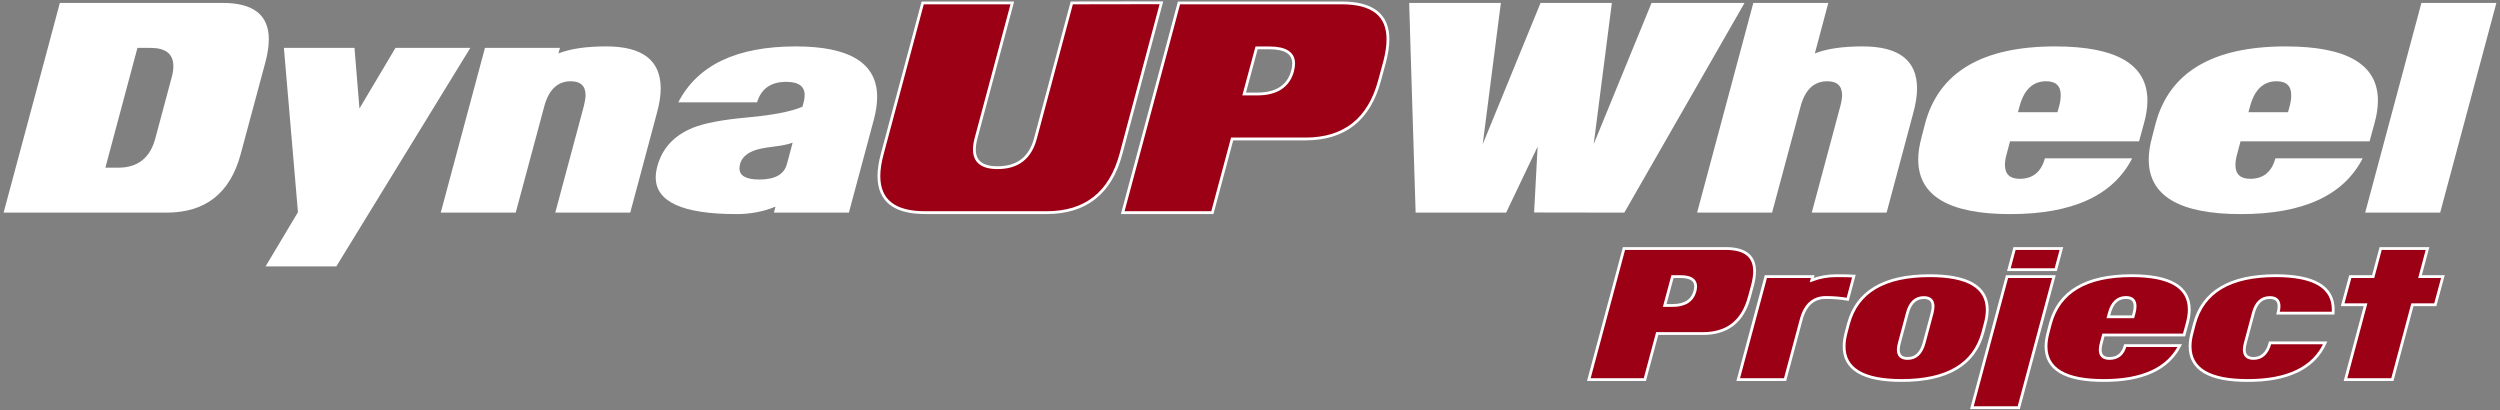 <?xml version="1.0" encoding="UTF-8" standalone="no"?>
<svg
   xmlns:dc="http://purl.org/dc/elements/1.1/"
   xmlns:cc="http://creativecommons.org/ns#"
   xmlns:rdf="http://www.w3.org/1999/02/22-rdf-syntax-ns#"
   xmlns:svg="http://www.w3.org/2000/svg"
   xmlns="http://www.w3.org/2000/svg"
   xmlns:sodipodi="http://sodipodi.sourceforge.net/DTD/sodipodi-0.dtd"
   xmlns:inkscape="http://www.inkscape.org/namespaces/inkscape"
   version="1.1"
   viewBox="0 0 444.562 72.997"
   stroke="none"
   id="svg6"
   sodipodi:docname="DynaUPWheel_Project_Logo_white_2023.svg"
   inkscape:version="1.0.2-2 (e86c870879, 2021-01-15)"
   width="444.562"
   height="72.997">
  <rect x="0" y="0" width="444.562" height="72.997" fill="#808080" stroke="none"/>
  <defs
     id="defs10">
    <marker
       style="overflow:visible"
       id="marker1216"
       refX="0.0"
       refY="0.0"
       orient="auto"
       inkscape:stockid="Arrow1Lstart"
       inkscape:isstock="true">
      <path
         transform="scale(0.8) translate(12.5,0)"
         style="fill-rule:evenodd;stroke:#000000;stroke-width:1.0pt"
         d="M 0.0,0.0 L 5.0,-5.0 L -12.5,0.0 L 5.0,5.0 L 0.0,0.0 z "
         id="path1214" />
    </marker>
    <marker
       style="overflow:visible"
       id="marker1182"
       refX="0.0"
       refY="0.0"
       orient="auto"
       inkscape:stockid="Arrow1Lstart"
       inkscape:isstock="true">
      <path
         transform="scale(0.8) translate(12.5,0)"
         style="fill-rule:evenodd;stroke:#000000;stroke-width:1.0pt"
         d="M 0.0,0.0 L 5.0,-5.0 L -12.5,0.0 L 5.0,5.0 L 0.0,0.0 z "
         id="path1180" />
    </marker>
    <marker
       style="overflow:visible"
       id="marker1154"
       refX="0.0"
       refY="0.0"
       orient="auto"
       inkscape:stockid="Arrow1Lstart"
       inkscape:isstock="true">
      <path
         transform="scale(0.8) translate(12.5,0)"
         style="fill-rule:evenodd;stroke:#000000;stroke-width:1.0pt"
         d="M 0.0,0.0 L 5.0,-5.0 L -12.5,0.0 L 5.0,5.0 L 0.0,0.0 z "
         id="path1152" />
    </marker>
    <marker
       style="overflow:visible"
       id="marker1132"
       refX="0.0"
       refY="0.0"
       orient="auto"
       inkscape:stockid="Arrow1Lstart"
       inkscape:isstock="true">
      <path
         transform="scale(0.8) translate(12.5,0)"
         style="fill-rule:evenodd;stroke:#000000;stroke-width:1.0pt"
         d="M 0.0,0.0 L 5.0,-5.0 L -12.5,0.0 L 5.0,5.0 L 0.0,0.0 z "
         id="path1130" />
    </marker>
    <marker
       style="overflow:visible;"
       id="Arrow1Lend"
       refX="0.0"
       refY="0.0"
       orient="auto"
       inkscape:stockid="Arrow1Lend"
       inkscape:isstock="true">
      <path
         transform="scale(0.8) rotate(180) translate(12.5,0)"
         style="fill-rule:evenodd;stroke:#000000;stroke-width:1.0pt;"
         d="M 0.0,0.0 L 5.0,-5.0 L -12.5,0.0 L 5.0,5.0 L 0.0,0.0 z "
         id="path854" />
    </marker>
    <marker
       style="overflow:visible"
       id="Arrow1Lstart"
       refX="0.0"
       refY="0.0"
       orient="auto"
       inkscape:stockid="Arrow1Lstart"
       inkscape:isstock="true">
      <path
         transform="scale(0.8) translate(12.5,0)"
         style="fill-rule:evenodd;stroke:#000000;stroke-width:1.0pt"
         d="M 0.0,0.0 L 5.0,-5.0 L -12.5,0.0 L 5.0,5.0 L 0.0,0.0 z "
         id="path851" />
    </marker>
  </defs>
  <sodipodi:namedview
     pagecolor="#ffffff"
     bordercolor="#666666"
     borderopacity="1"
     objecttolerance="10"
     gridtolerance="10"
     guidetolerance="10"
     inkscape:pageopacity="0"
     inkscape:pageshadow="2"
     inkscape:window-width="1920"
     inkscape:window-height="991"
     id="namedview8"
     showgrid="false"
     showguides="false"
     inkscape:zoom="2.6812904"
     inkscape:cx="222.28104"
     inkscape:cy="36.498463"
     inkscape:window-x="-9"
     inkscape:window-y="-9"
     inkscape:window-maximized="1"
     inkscape:current-layer="svg6"
     inkscape:document-rotation="0" />
  <g
     aria-label="DynaUPWheel"
     id="text841-3-9"
     style="font-size:53.333px;line-height:1.25;font-family:sans-serif;fill:#ff0000;stroke-width:0.5;stroke-miterlimit:4;stroke-dasharray:none"
     transform="translate(-462.709,-87.763)">
    <path
       d="m 505.511,115.157 c -1.858,6.944 -6.259,10.417 -13.203,10.417 h -28.958 l 7.865,-29.297 2.135,-7.995 v 0 h 28.958 c 5.469,0 8.203,2.153 8.203,6.458 0,1.163 -0.191,2.483 -0.573,3.958 z m -15.182,-2.786 2.917,-10.885 c 0.208,-0.747 0.304,-1.406 0.286,-1.979 0,-2.153 -1.363,-3.229 -4.089,-3.229 h -2.292 l -5.703,21.302 h 2.292 c 3.472,0 5.668,-1.736 6.589,-5.208 z"
       style="font-style:normal;font-variant:normal;font-weight:normal;font-stretch:normal;font-size:53.333px;font-family:'Infinite Justice';-inkscape-font-specification:'Infinite Justice';text-align:center;text-anchor:middle;fill:#ffffff;stroke:none;stroke-width:0.5;stroke-miterlimit:4;stroke-dasharray:none;stroke-opacity:1"
       id="path1113"
       sodipodi:nodetypes="csccccsscccccsccsc" />
    <path
       d="M 546.344,96.277 522.516,135.131 h -12.578 l 5.755,-9.635 -2.5,-29.219 h 12.552 l 0.885,10.781 6.406,-10.781 z"
       style="font-style:normal;font-variant:normal;font-weight:normal;font-stretch:normal;font-size:53.333px;font-family:'Infinite Justice';-inkscape-font-specification:'Infinite Justice';text-align:center;text-anchor:middle;fill:#ffffff;stroke:none;stroke-width:0.5;stroke-miterlimit:4;stroke-dasharray:none;stroke-opacity:1"
       id="path1115" />
    <path
       d="m 574.782,125.573 h -13.333 l 5.078,-18.932 q 0.286,-1.12 0.312,-1.927 0,-2.5 -2.63,-2.5 -3.516,0 -4.714,4.453 l -5.078,18.906 H 541.084 l 7.865,-29.297 h 13.333 l -0.26,0.99 q 3.125,-1.25 8.516,-1.25 9.661,0 9.661,7.474 0,1.927 -0.677,4.375 z"
       style="font-style:normal;font-variant:normal;font-weight:normal;font-stretch:normal;font-size:53.333px;font-family:'Infinite Justice';-inkscape-font-specification:'Infinite Justice';text-align:center;text-anchor:middle;fill:#ffffff;stroke:none;stroke-width:0.5;stroke-miterlimit:4;stroke-dasharray:none;stroke-opacity:1"
       id="path1117" />
    <path
       d="m 613.662,125.573 h -13.333 l 0.286,-1.068 q -3.177,1.328 -6.953,1.328 -14.349,0 -14.349,-6.536 0,-0.911 0.286,-1.953 1.276,-4.792 6.302,-6.849 3.073,-1.25 9.74,-1.849 6.667,-0.599 9.766,-1.901 l 0.208,-0.781 q 0.182,-0.677 0.182,-1.224 0.052,-2.422 -3.281,-2.422 -4.089,0 -5.182,3.646 h -14.01 q 5.13,-9.948 20.885,-9.948 14.453,0 14.479,8.958 0,1.849 -0.573,4.01 z m -11.016,-8.646 1.016,-3.802 q -1.094,0.443 -3.516,0.729 -2.396,0.286 -3.542,0.755 -1.875,0.781 -2.292,2.318 -0.104,0.417 -0.104,0.781 0,1.979 3.542,1.979 4.167,0 4.896,-2.76 z"
       style="font-style:normal;font-variant:normal;font-weight:normal;font-stretch:normal;font-size:53.333px;font-family:'Infinite Justice';-inkscape-font-specification:'Infinite Justice';text-align:center;text-anchor:middle;fill:#ffffff;stroke:none;stroke-width:0.5;stroke-miterlimit:4;stroke-dasharray:none;stroke-opacity:1"
       id="path1119" />
    <path
       d="m 662.047,115.131 c -1.875,6.962 -6.285,10.443 -13.229,10.443 h -21.615 c -5.469,0 -8.203,-2.17 -8.203,-6.51 0,-1.146 0.2,-2.457 0.599,-3.932 l 5.052,-18.854 2.135,-7.995 v 0 h 15.938 l -6.458,24.089 c -0.191,0.729 -0.286,1.389 -0.286,1.979 0,2.153 1.372,3.229 4.115,3.229 3.576,0 5.825,-1.736 6.745,-5.208 l 6.458,-24.089 15.937,-0.026 z"
       style="font-style:normal;font-variant:normal;font-weight:normal;font-stretch:normal;font-size:53.333px;font-family:'Infinite Justice';-inkscape-font-specification:'Infinite Justice';text-align:center;text-anchor:middle;fill:#9b0014;fill-opacity:1;stroke:#ffffff;stroke-width:0.5;stroke-miterlimit:4;stroke-dasharray:none;stroke-opacity:1"
       id="path1121"
       sodipodi:nodetypes="csssccccccsscccc" />
    <path
       d="m 708.037,102.058 c -1.858,6.944 -6.259,10.417 -13.203,10.417 h -13.021 l -3.516,13.099 h -15.937 l 7.865,-29.297 2.135,-7.995 v 0 h 28.958 c 5.469,0 8.203,2.153 8.203,6.458 0,1.163 -0.191,2.483 -0.573,3.958 z m -15.469,-1.693 c 0.122,-0.486 0.182,-0.92 0.182,-1.302 0,-1.858 -1.432,-2.786 -4.297,-2.786 h -2.292 l -2.214,8.203 h 2.292 c 3.472,0 5.582,-1.372 6.328,-4.115 z"
       style="font-style:normal;font-variant:normal;font-weight:normal;font-stretch:normal;font-size:53.333px;font-family:'Infinite Justice';-inkscape-font-specification:'Infinite Justice';text-align:center;text-anchor:middle;fill:#9b0014;fill-opacity:1;stroke:#ffffff;stroke-width:0.5;stroke-miterlimit:4;stroke-dasharray:none;stroke-opacity:1"
       id="path1123"
       sodipodi:nodetypes="csccccccsscccssccsc" />
    <path
       d="m 772.933,88.282 -21.38,37.292 -16.042,-0.026 0.625,-11.719 -5.599,11.745 h -16.094 l -0.911,-29.297 -0.234,-7.995 v 0 h 16.302 l -3.229,25.13 10.286,-25.13 h 12.682 l -3.229,25.104 10.286,-25.104 z"
       style="font-style:normal;font-variant:normal;font-weight:normal;font-stretch:normal;font-size:53.333px;font-family:'Infinite Justice';-inkscape-font-specification:'Infinite Justice';text-align:center;text-anchor:middle;fill:#ffffff;stroke:none;stroke-width:0.5;stroke-miterlimit:4;stroke-dasharray:none;stroke-opacity:1"
       id="path1125"
       sodipodi:nodetypes="cccccccccccccccc" />
    <path
       d="m 798.193,125.573 h -13.307 l 5.078,-18.932 q 0.312,-1.12 0.312,-1.953 0,-2.474 -2.63,-2.474 -3.542,0 -4.74,4.453 l -5.078,18.906 h -13.333 l 10,-37.292 h 13.333 l -2.396,8.984 q 3.125,-1.25 8.516,-1.25 9.661,0 9.661,7.474 0,1.927 -0.677,4.375 z"
       style="font-style:normal;font-variant:normal;font-weight:normal;font-stretch:normal;font-size:53.333px;font-family:'Infinite Justice';-inkscape-font-specification:'Infinite Justice';text-align:center;text-anchor:middle;fill:#ffffff;stroke:none;stroke-width:0.5;stroke-miterlimit:4;stroke-dasharray:none;stroke-opacity:1"
       id="path1127" />
    <path
       d="m 843.089,112.891 h -22.943 l -0.599,2.24 q -0.312,1.12 -0.312,1.953 0,2.474 2.63,2.474 3.49,0 4.479,-3.646 h 15.521 q -5.078,9.922 -21.667,9.922 -16.38,0 -16.38,-9.714 0,-1.797 0.599,-3.984 l 0.625,-2.422 q 3.672,-13.698 23.125,-13.698 16.406,0 16.406,9.635 0,1.875 -0.625,4.089 z m -14.505,-5.182 0.286,-1.042 q 0.286,-1.068 0.286,-1.901 0.052,-2.552 -2.604,-2.552 -3.516,0 -4.714,4.453 l -0.286,1.042 z"
       style="font-style:normal;font-variant:normal;font-weight:normal;font-stretch:normal;font-size:53.333px;font-family:'Infinite Justice';-inkscape-font-specification:'Infinite Justice';text-align:center;text-anchor:middle;fill:#ffffff;stroke:none;stroke-width:0.5;stroke-miterlimit:4;stroke-dasharray:none;stroke-opacity:1"
       id="path1129" />
    <path
       d="m 884.078,112.891 h -22.943 l -0.599,2.24 q -0.312,1.12 -0.312,1.953 0,2.474 2.63,2.474 3.49,0 4.479,-3.646 h 15.521 q -5.078,9.922 -21.667,9.922 -16.38,0 -16.38,-9.714 0,-1.797 0.599,-3.984 l 0.625,-2.422 q 3.672,-13.698 23.125,-13.698 16.406,0 16.406,9.635 0,1.875 -0.625,4.089 z m -14.505,-5.182 0.286,-1.042 q 0.286,-1.068 0.286,-1.901 0.052,-2.552 -2.604,-2.552 -3.516,0 -4.714,4.453 l -0.286,1.042 z"
       style="font-style:normal;font-variant:normal;font-weight:normal;font-stretch:normal;font-size:53.333px;font-family:'Infinite Justice';-inkscape-font-specification:'Infinite Justice';text-align:center;text-anchor:middle;fill:#ffffff;stroke:none;stroke-width:0.5;stroke-miterlimit:4;stroke-dasharray:none;stroke-opacity:1"
       id="path1131" />
    <path
       d="m 896.63,125.573 h -13.333 l 10,-37.292 h 13.333 z"
       style="font-style:normal;font-variant:normal;font-weight:normal;font-stretch:normal;font-size:53.333px;font-family:'Infinite Justice';-inkscape-font-specification:'Infinite Justice';text-align:center;text-anchor:middle;fill:#ffffff;stroke:none;stroke-width:0.5;stroke-miterlimit:4;stroke-dasharray:none;stroke-opacity:1"
       id="path1133" />
  </g>
  <g
     aria-label="Project"
     id="text1015-2-6"
     style="font-style:normal;font-weight:normal;font-size:33.333px;line-height:1.25;font-family:sans-serif;fill:#000000;fill-opacity:1;stroke:none;stroke-width:0.5;stroke-miterlimit:4;stroke-dasharray:none;"
     transform="translate(-462.709,-87.763)">
    <path
       d="m 773.792,140.566 c -1.161,4.34 -3.912,6.51 -8.252,6.51 h -8.138 l -2.197,8.187 h -9.961 l 4.915,-18.311 1.335,-4.997 v 0 h 18.099 c 3.418,0 5.127,1.345 5.127,4.036 0,0.727 -0.119,1.552 -0.358,2.474 z m -9.668,-1.058 c 0.076,-0.304 0.114,-0.575 0.114,-0.814 0,-1.161 -0.895,-1.742 -2.686,-1.742 h -1.432 l -1.383,5.127 h 1.432 c 2.17,0 3.489,-0.857 3.955,-2.572 z"
       style="font-style:normal;font-variant:normal;font-weight:normal;font-stretch:normal;font-size:33.333px;font-family:'Infinite Justice';-inkscape-font-specification:'Infinite Justice';fill:#9b0014;fill-opacity:1;stroke:#ffffff;stroke-width:0.5;stroke-miterlimit:4;stroke-dasharray:none;stroke-opacity:1"
       id="path1136"
       sodipodi:nodetypes="csccccccsscccssccsc" />
    <path
       d="m 791.273,140.989 q -1.888,-0.326 -3.874,-0.326 -3.337,0 -4.395,3.923 l -2.865,10.677 h -8.333 l 4.915,-18.311 h 8.333 l -0.163,0.618 q 2.083,-0.781 4.329,-0.781 2.246,0 3.158,0.065 z"
       style="font-style:normal;font-variant:normal;font-weight:normal;font-stretch:normal;font-size:33.333px;font-family:'Infinite Justice';-inkscape-font-specification:'Infinite Justice';fill:#9b0014;fill-opacity:1;stroke:#ffffff;stroke-width:0.5;stroke-miterlimit:4;stroke-dasharray:none;stroke-opacity:1"
       id="path1138" />
    <path
       d="m 815.329,146.848 q -2.295,8.577 -14.453,8.577 -10.303,0 -10.238,-6.136 0.016,-1.123 0.374,-2.441 l 0.391,-1.497 q 2.295,-8.561 14.453,-8.561 10.238,0 10.238,6.071 0,1.139 -0.374,2.49 z m -10.465,1.888 1.416,-5.29 q 0.179,-0.7 0.179,-1.204 0,-1.562 -1.644,-1.562 -2.197,0 -2.93,2.767 l -1.416,5.29 q -0.195,0.7 -0.195,1.204 0,1.562 1.644,1.562 2.197,0 2.946,-2.767 z"
       style="font-style:normal;font-variant:normal;font-weight:normal;font-stretch:normal;font-size:33.333px;font-family:'Infinite Justice';-inkscape-font-specification:'Infinite Justice';fill:#9b0014;fill-opacity:1;stroke:#ffffff;stroke-width:0.5;stroke-miterlimit:4;stroke-dasharray:none;stroke-opacity:1"
       id="path1140" />
    <path
       d="m 828.268,135.715 h -8.333 l 1.009,-3.76 h 8.333 z m -6.576,24.544 h -8.333 l 6.25,-23.307 h 8.333 z"
       style="font-style:normal;font-variant:normal;font-weight:normal;font-stretch:normal;font-size:33.333px;font-family:'Infinite Justice';-inkscape-font-specification:'Infinite Justice';fill:#9b0014;fill-opacity:1;stroke:#ffffff;stroke-width:0.5;stroke-miterlimit:4;stroke-dasharray:none;stroke-opacity:1"
       id="path1142" />
    <path
       d="M 851.087,147.336 H 836.748 l -0.374,1.4 q -0.195,0.7 -0.195,1.221 0,1.546 1.644,1.546 2.181,0 2.799,-2.279 h 9.701 q -3.174,6.201 -13.542,6.201 -10.238,0 -10.238,-6.071 0,-1.123 0.374,-2.49 l 0.391,-1.514 q 2.295,-8.561 14.453,-8.561 10.254,0 10.254,6.022 0,1.172 -0.391,2.555 z m -9.066,-3.239 0.179,-0.651 q 0.179,-0.667 0.179,-1.188 0.033,-1.595 -1.628,-1.595 -2.197,0 -2.946,2.783 l -0.179,0.651 z"
       style="font-style:normal;font-variant:normal;font-weight:normal;font-stretch:normal;font-size:33.333px;font-family:'Infinite Justice';-inkscape-font-specification:'Infinite Justice';fill:#9b0014;fill-opacity:1;stroke:#ffffff;stroke-width:0.5;stroke-miterlimit:4;stroke-dasharray:none;stroke-opacity:1"
       id="path1144" />
    <path
       d="m 876.185,148.736 q -3.044,6.689 -13.786,6.689 -10.221,0 -10.238,-6.055 0,-1.156 0.374,-2.507 l 0.391,-1.514 q 2.295,-8.561 14.453,-8.561 10.238,0 10.238,6.038 0,0.309 -0.016,0.618 h -9.798 q 0.179,-0.7 0.179,-1.221 0,-1.546 -1.644,-1.546 -2.197,0 -2.93,2.767 l -1.416,5.29 q -0.195,0.7 -0.195,1.204 0,1.562 1.644,1.562 2.197,0 2.946,-2.767 z"
       style="font-style:normal;font-variant:normal;font-weight:normal;font-stretch:normal;font-size:33.333px;font-family:'Infinite Justice';-inkscape-font-specification:'Infinite Justice';fill:#9b0014;fill-opacity:1;stroke:#ffffff;stroke-width:0.5;stroke-miterlimit:4;stroke-dasharray:none;stroke-opacity:1"
       id="path1146" />
    <path
       d="m 895.765,141.949 h -4.069 l -3.564,13.314 h -8.333 l 3.564,-13.314 h -4.069 l 1.351,-4.997 h 4.069 l 1.335,-4.997 h 8.333 l -1.335,4.997 h 4.069 z"
       style="font-style:normal;font-variant:normal;font-weight:normal;font-stretch:normal;font-size:33.333px;font-family:'Infinite Justice';-inkscape-font-specification:'Infinite Justice';fill:#9b0014;fill-opacity:1;stroke:#ffffff;stroke-width:0.5;stroke-miterlimit:4;stroke-dasharray:none;stroke-opacity:1"
       id="path1148" />
  </g>
</svg>

